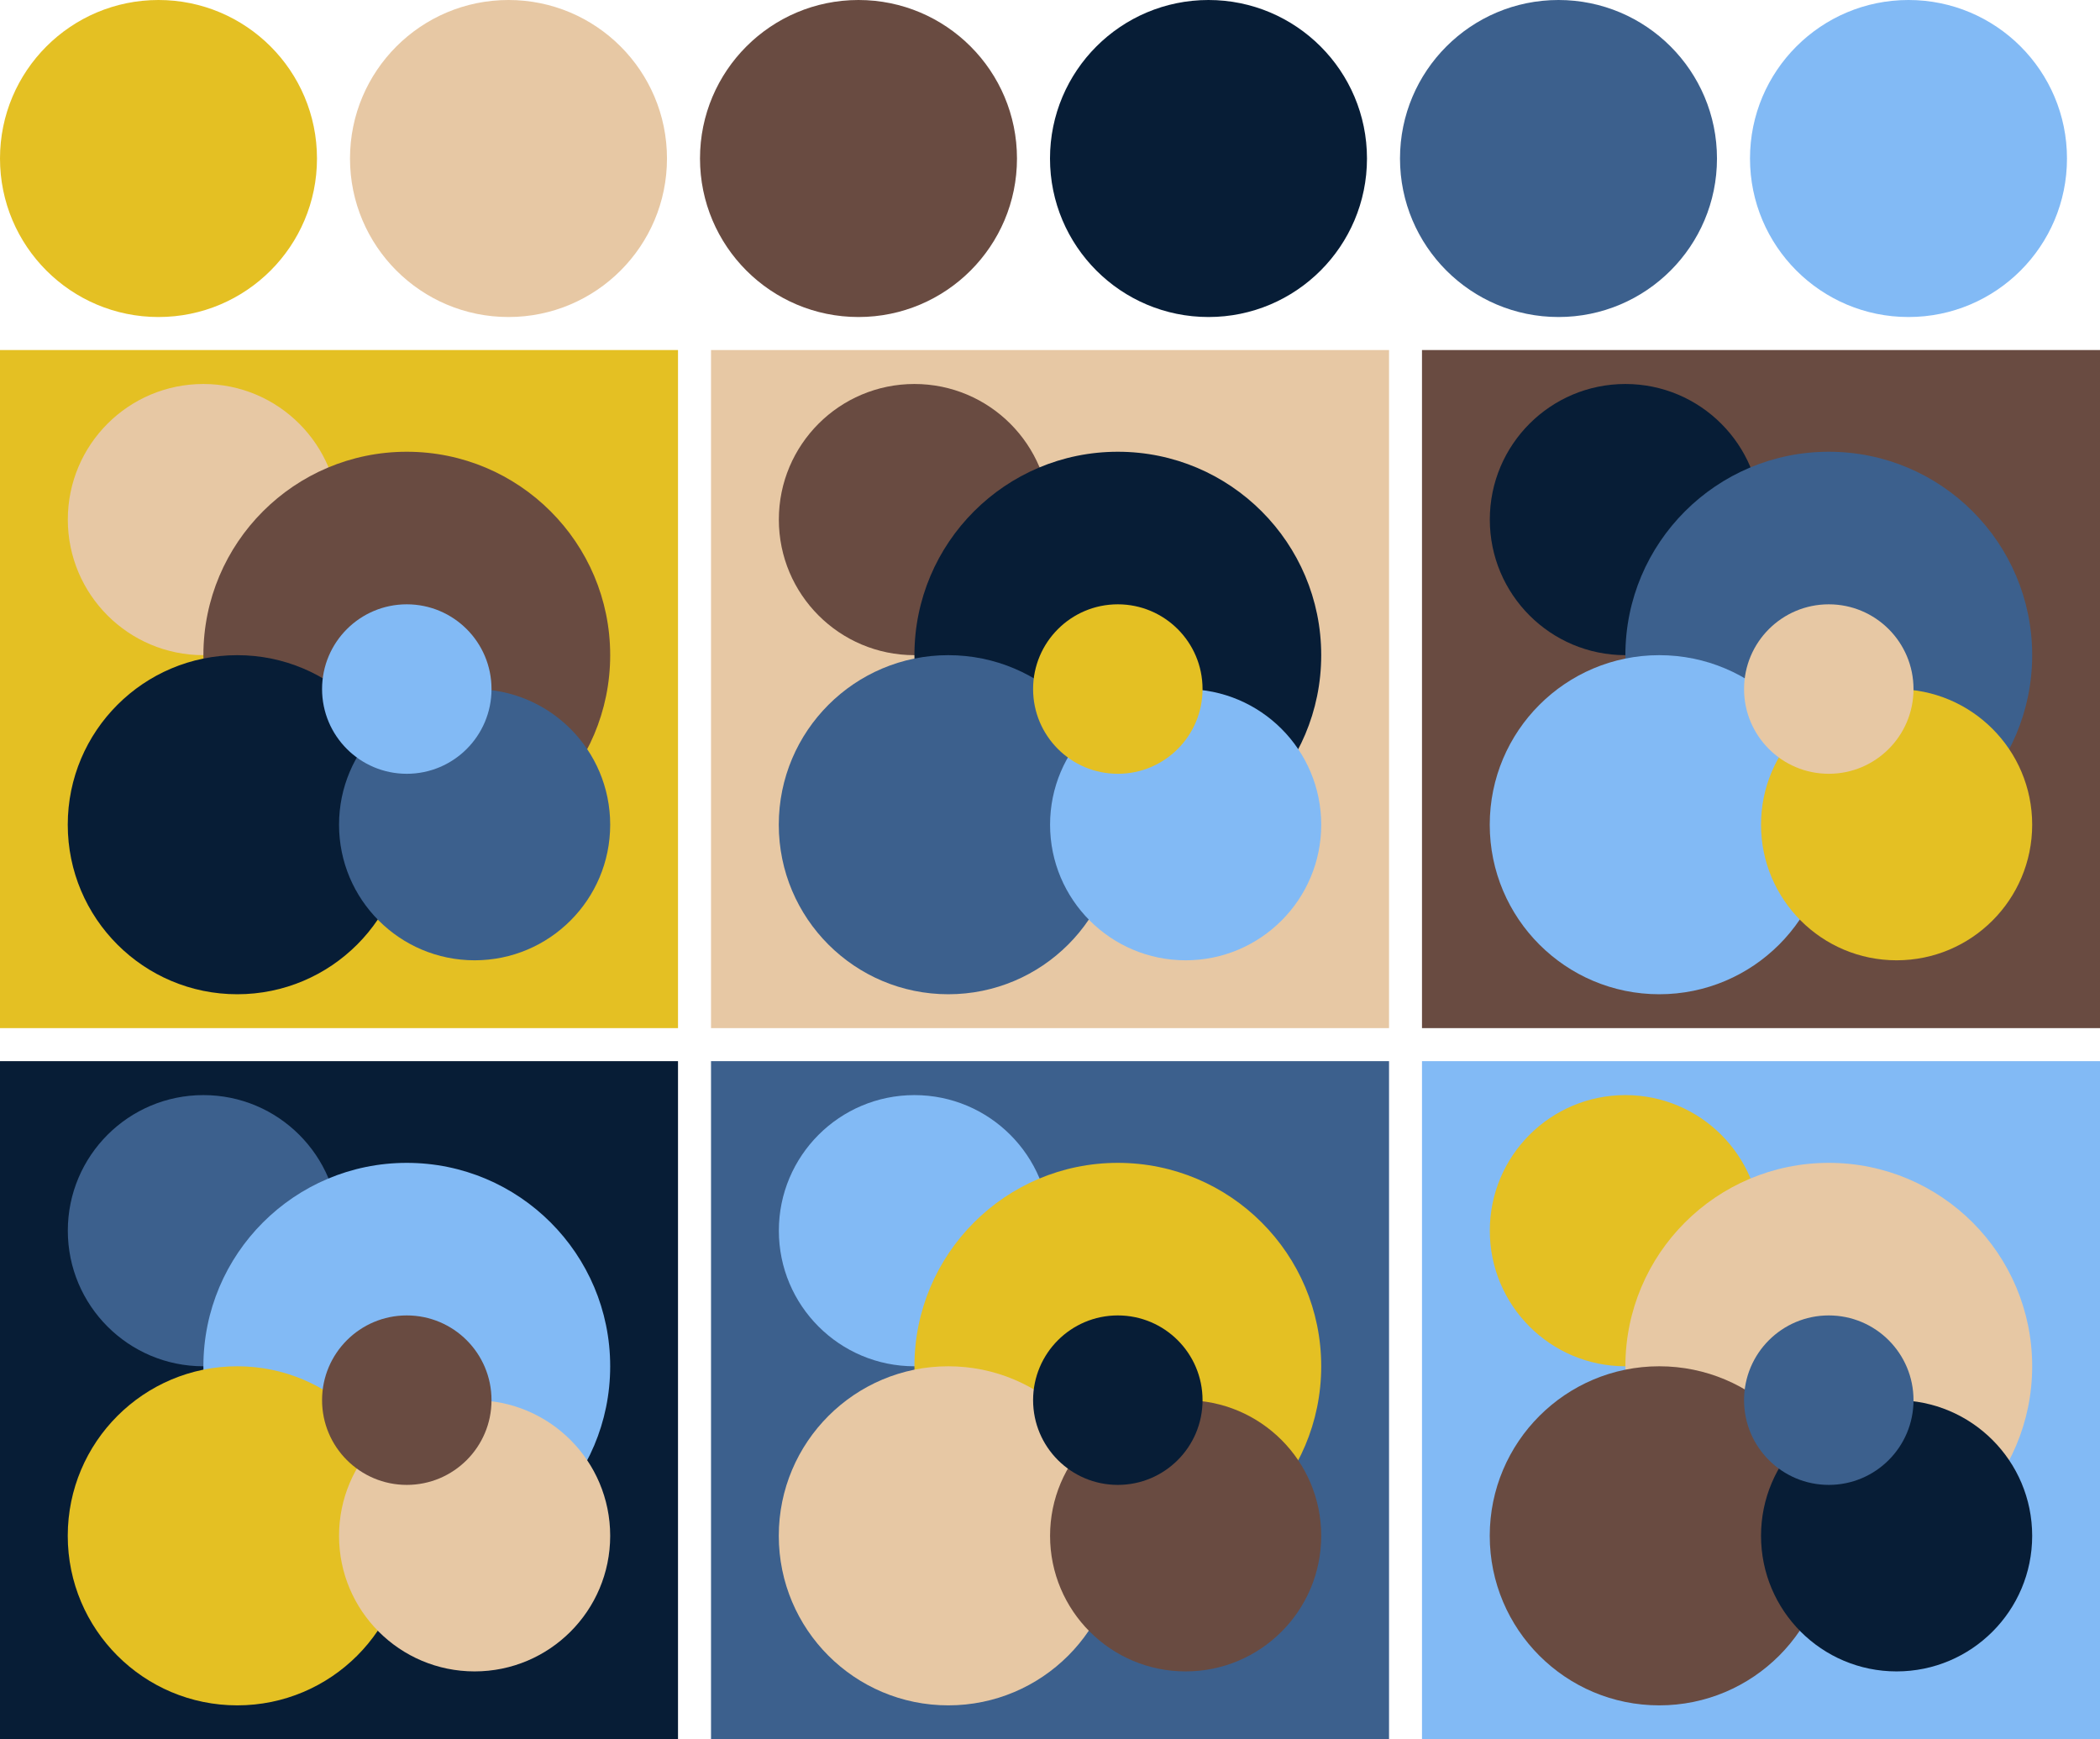 <svg version="1.1" xmlns="http://www.w3.org/2000/svg" xmlns:xlink="http://www.w3.org/1999/xlink" width="318" height="263.33"><g transform="translate(24 24)"><circle fill="#e4c023" cx="0" cy="0" r="24"/><circle fill="#e7c8a4" cx="53" cy="0" r="24"/><circle fill="#694b41" cx="106" cy="0" r="24"/><circle fill="#071d36" cx="159" cy="0" r="24"/><circle fill="#3c608d" cx="212" cy="0" r="24"/><circle fill="#82baf5" cx="265" cy="0" r="24"/></g><g transform="translate(0 53)"><rect fill="#e4c023" x="0" y="0" width="102.67" height="102.67"/><circle fill="#e7c8a4" cx="30.80" cy="25.67" r="20.53"/><circle fill="#694b41" cx="61.60" cy="46.20" r="30.80"/><circle fill="#071d36" cx="35.93" cy="71.87" r="25.67"/><circle fill="#3c608d" cx="71.87" cy="71.87" r="20.53"/><circle fill="#82baf5" cx="61.60" cy="51.33" r="12.83"/></g><g transform="translate(107.67 53)"><rect fill="#e7c8a4" x="0" y="0" width="102.67" height="102.67"/><circle fill="#694b41" cx="30.80" cy="25.67" r="20.53"/><circle fill="#071d36" cx="61.60" cy="46.20" r="30.80"/><circle fill="#3c608d" cx="35.93" cy="71.87" r="25.67"/><circle fill="#82baf5" cx="71.87" cy="71.87" r="20.53"/><circle fill="#e4c023" cx="61.60" cy="51.33" r="12.83"/></g><g transform="translate(215.33 53)"><rect fill="#694b41" x="0" y="0" width="102.67" height="102.67"/><circle fill="#071d36" cx="30.80" cy="25.67" r="20.53"/><circle fill="#3c608d" cx="61.60" cy="46.20" r="30.80"/><circle fill="#82baf5" cx="35.93" cy="71.87" r="25.67"/><circle fill="#e4c023" cx="71.87" cy="71.87" r="20.53"/><circle fill="#e7c8a4" cx="61.60" cy="51.33" r="12.83"/></g><g transform="translate(0 160.67)"><rect fill="#071d36" x="0" y="0" width="102.67" height="102.67"/><circle fill="#3c608d" cx="30.80" cy="25.67" r="20.53"/><circle fill="#82baf5" cx="61.60" cy="46.20" r="30.80"/><circle fill="#e4c023" cx="35.93" cy="71.87" r="25.67"/><circle fill="#e7c8a4" cx="71.87" cy="71.87" r="20.53"/><circle fill="#694b41" cx="61.60" cy="51.33" r="12.83"/></g><g transform="translate(107.67 160.67)"><rect fill="#3c608d" x="0" y="0" width="102.67" height="102.67"/><circle fill="#82baf5" cx="30.80" cy="25.67" r="20.53"/><circle fill="#e4c023" cx="61.60" cy="46.20" r="30.80"/><circle fill="#e7c8a4" cx="35.93" cy="71.87" r="25.67"/><circle fill="#694b41" cx="71.87" cy="71.87" r="20.53"/><circle fill="#071d36" cx="61.60" cy="51.33" r="12.83"/></g><g transform="translate(215.33 160.67)"><rect fill="#82baf5" x="0" y="0" width="102.67" height="102.67"/><circle fill="#e4c023" cx="30.80" cy="25.67" r="20.53"/><circle fill="#e7c8a4" cx="61.60" cy="46.20" r="30.80"/><circle fill="#694b41" cx="35.93" cy="71.87" r="25.67"/><circle fill="#071d36" cx="71.87" cy="71.87" r="20.53"/><circle fill="#3c608d" cx="61.60" cy="51.33" r="12.83"/></g></svg>